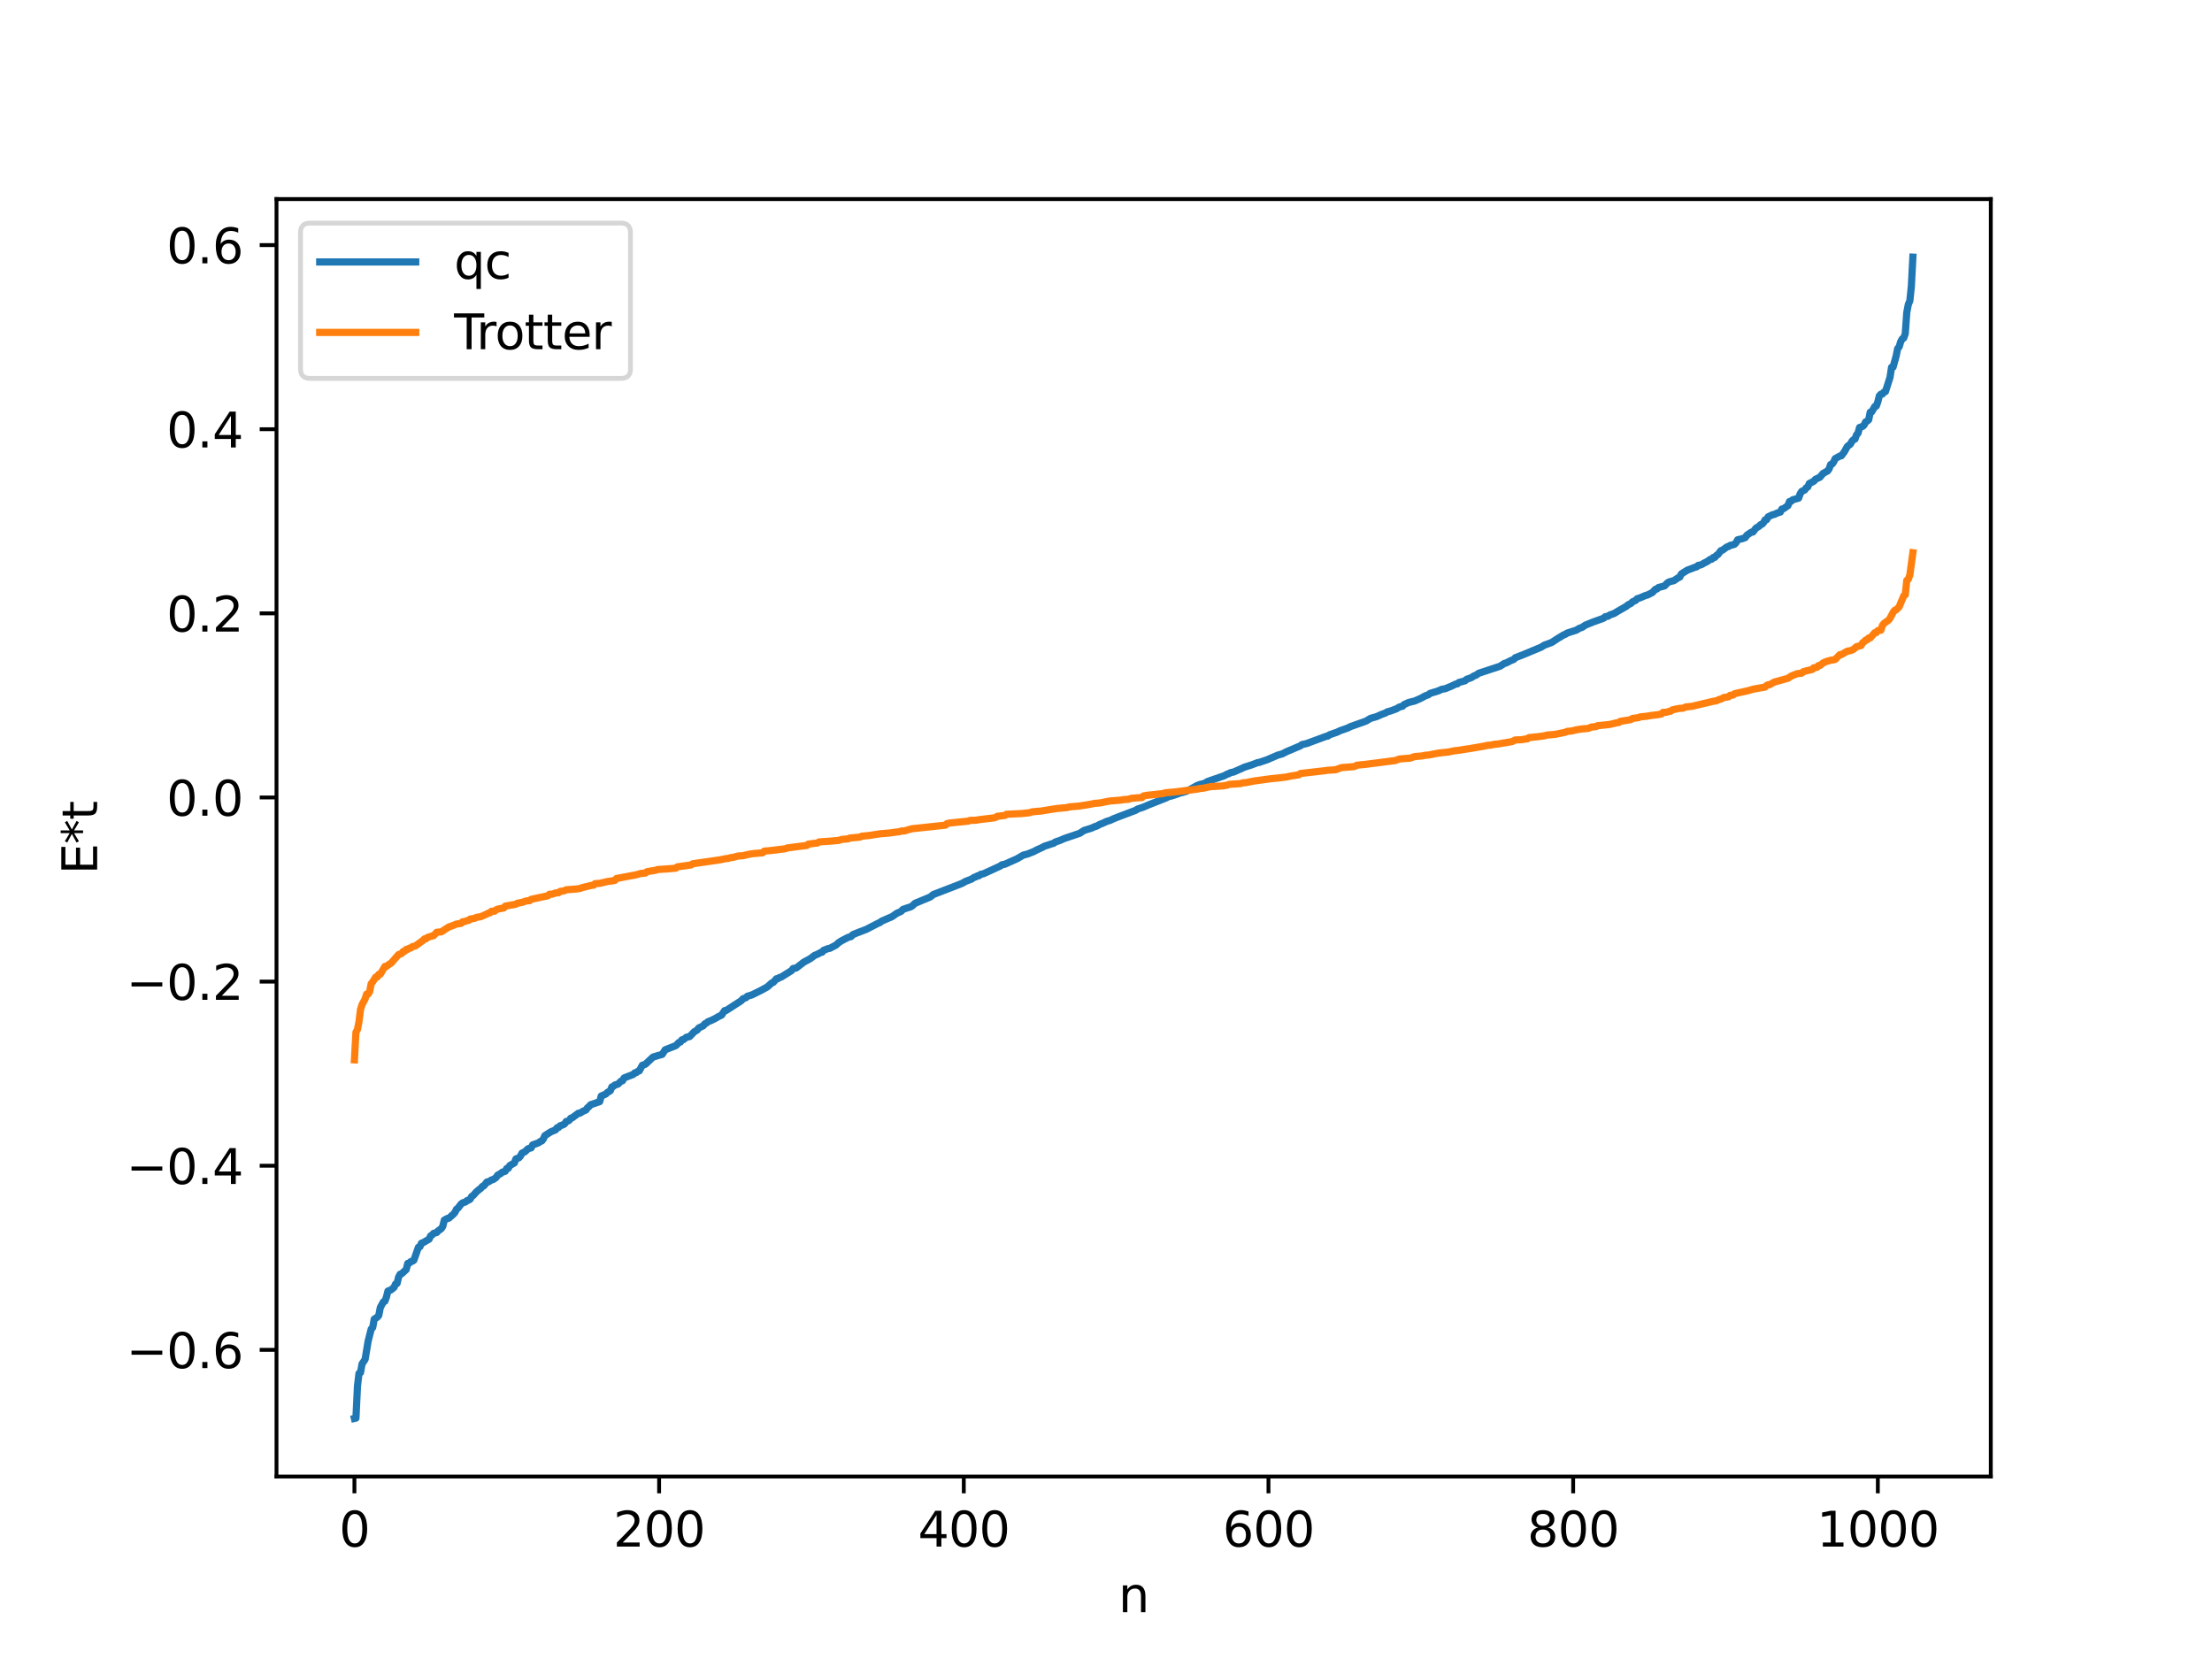 <?xml version="1.0" encoding="utf-8" standalone="no"?>
<!DOCTYPE svg PUBLIC "-//W3C//DTD SVG 1.1//EN"
  "http://www.w3.org/Graphics/SVG/1.1/DTD/svg11.dtd">
<svg xmlns:xlink="http://www.w3.org/1999/xlink" width="460.8pt" height="345.6pt" viewBox="0 0 460.8 345.6" xmlns="http://www.w3.org/2000/svg" version="1.1">
 <defs>
  <style type="text/css">*{stroke-linejoin: round; stroke-linecap: butt}</style>
 </defs>
 <g id="figure_1">
  <g id="patch_1">
   <path d="M 0 345.6 
L 460.8 345.6 
L 460.8 0 
L 0 0 
z
" style="fill: #ffffff"/>
  </g>
  <g id="axes_1">
   <g id="patch_2">
    <path d="M 57.6 307.584 
L 414.72 307.584 
L 414.72 41.472 
L 57.6 41.472 
z
" style="fill: #ffffff"/>
   </g>
   <g id="matplotlib.axis_1">
    <g id="xtick_1">
     <g id="line2d_1">
      <defs>
       <path id="m7d843819f7" d="M 0 0 
L 0 3.5 
" style="stroke: #000000; stroke-width: 0.8"/>
      </defs>
      <g>
       <use xlink:href="#m7d843819f7" x="73.833" y="307.584" style="stroke: #000000; stroke-width: 0.8"/>
      </g>
     </g>
     <g id="text_1">
      <!-- 0 -->
      <g transform="translate(70.651 322.182) scale(0.1 -0.1)">
       <defs>
        <path id="DejaVuSans-30" d="M 2034 4250 
Q 1547 4250 1301 3770 
Q 1056 3291 1056 2328 
Q 1056 1369 1301 889 
Q 1547 409 2034 409 
Q 2525 409 2770 889 
Q 3016 1369 3016 2328 
Q 3016 3291 2770 3770 
Q 2525 4250 2034 4250 
z
M 2034 4750 
Q 2819 4750 3233 4129 
Q 3647 3509 3647 2328 
Q 3647 1150 3233 529 
Q 2819 -91 2034 -91 
Q 1250 -91 836 529 
Q 422 1150 422 2328 
Q 422 3509 836 4129 
Q 1250 4750 2034 4750 
z
" transform="scale(0.016)"/>
       </defs>
       <use xlink:href="#DejaVuSans-30"/>
      </g>
     </g>
    </g>
    <g id="xtick_2">
     <g id="line2d_2">
      <g>
       <use xlink:href="#m7d843819f7" x="137.304" y="307.584" style="stroke: #000000; stroke-width: 0.8"/>
      </g>
     </g>
     <g id="text_2">
      <!-- 200 -->
      <g transform="translate(127.76 322.182) scale(0.1 -0.1)">
       <defs>
        <path id="DejaVuSans-32" d="M 1228 531 
L 3431 531 
L 3431 0 
L 469 0 
L 469 531 
Q 828 903 1448 1529 
Q 2069 2156 2228 2338 
Q 2531 2678 2651 2914 
Q 2772 3150 2772 3378 
Q 2772 3750 2511 3984 
Q 2250 4219 1831 4219 
Q 1534 4219 1204 4116 
Q 875 4013 500 3803 
L 500 4441 
Q 881 4594 1212 4672 
Q 1544 4750 1819 4750 
Q 2544 4750 2975 4387 
Q 3406 4025 3406 3419 
Q 3406 3131 3298 2873 
Q 3191 2616 2906 2266 
Q 2828 2175 2409 1742 
Q 1991 1309 1228 531 
z
" transform="scale(0.016)"/>
       </defs>
       <use xlink:href="#DejaVuSans-32"/>
       <use xlink:href="#DejaVuSans-30" x="63.623"/>
       <use xlink:href="#DejaVuSans-30" x="127.246"/>
      </g>
     </g>
    </g>
    <g id="xtick_3">
     <g id="line2d_3">
      <g>
       <use xlink:href="#m7d843819f7" x="200.775" y="307.584" style="stroke: #000000; stroke-width: 0.8"/>
      </g>
     </g>
     <g id="text_3">
      <!-- 400 -->
      <g transform="translate(191.231 322.182) scale(0.1 -0.1)">
       <defs>
        <path id="DejaVuSans-34" d="M 2419 4116 
L 825 1625 
L 2419 1625 
L 2419 4116 
z
M 2253 4666 
L 3047 4666 
L 3047 1625 
L 3713 1625 
L 3713 1100 
L 3047 1100 
L 3047 0 
L 2419 0 
L 2419 1100 
L 313 1100 
L 313 1709 
L 2253 4666 
z
" transform="scale(0.016)"/>
       </defs>
       <use xlink:href="#DejaVuSans-34"/>
       <use xlink:href="#DejaVuSans-30" x="63.623"/>
       <use xlink:href="#DejaVuSans-30" x="127.246"/>
      </g>
     </g>
    </g>
    <g id="xtick_4">
     <g id="line2d_4">
      <g>
       <use xlink:href="#m7d843819f7" x="264.246" y="307.584" style="stroke: #000000; stroke-width: 0.8"/>
      </g>
     </g>
     <g id="text_4">
      <!-- 600 -->
      <g transform="translate(254.702 322.182) scale(0.1 -0.1)">
       <defs>
        <path id="DejaVuSans-36" d="M 2113 2584 
Q 1688 2584 1439 2293 
Q 1191 2003 1191 1497 
Q 1191 994 1439 701 
Q 1688 409 2113 409 
Q 2538 409 2786 701 
Q 3034 994 3034 1497 
Q 3034 2003 2786 2293 
Q 2538 2584 2113 2584 
z
M 3366 4563 
L 3366 3988 
Q 3128 4100 2886 4159 
Q 2644 4219 2406 4219 
Q 1781 4219 1451 3797 
Q 1122 3375 1075 2522 
Q 1259 2794 1537 2939 
Q 1816 3084 2150 3084 
Q 2853 3084 3261 2657 
Q 3669 2231 3669 1497 
Q 3669 778 3244 343 
Q 2819 -91 2113 -91 
Q 1303 -91 875 529 
Q 447 1150 447 2328 
Q 447 3434 972 4092 
Q 1497 4750 2381 4750 
Q 2619 4750 2861 4703 
Q 3103 4656 3366 4563 
z
" transform="scale(0.016)"/>
       </defs>
       <use xlink:href="#DejaVuSans-36"/>
       <use xlink:href="#DejaVuSans-30" x="63.623"/>
       <use xlink:href="#DejaVuSans-30" x="127.246"/>
      </g>
     </g>
    </g>
    <g id="xtick_5">
     <g id="line2d_5">
      <g>
       <use xlink:href="#m7d843819f7" x="327.717" y="307.584" style="stroke: #000000; stroke-width: 0.8"/>
      </g>
     </g>
     <g id="text_5">
      <!-- 800 -->
      <g transform="translate(318.173 322.182) scale(0.1 -0.1)">
       <defs>
        <path id="DejaVuSans-38" d="M 2034 2216 
Q 1584 2216 1326 1975 
Q 1069 1734 1069 1313 
Q 1069 891 1326 650 
Q 1584 409 2034 409 
Q 2484 409 2743 651 
Q 3003 894 3003 1313 
Q 3003 1734 2745 1975 
Q 2488 2216 2034 2216 
z
M 1403 2484 
Q 997 2584 770 2862 
Q 544 3141 544 3541 
Q 544 4100 942 4425 
Q 1341 4750 2034 4750 
Q 2731 4750 3128 4425 
Q 3525 4100 3525 3541 
Q 3525 3141 3298 2862 
Q 3072 2584 2669 2484 
Q 3125 2378 3379 2068 
Q 3634 1759 3634 1313 
Q 3634 634 3220 271 
Q 2806 -91 2034 -91 
Q 1263 -91 848 271 
Q 434 634 434 1313 
Q 434 1759 690 2068 
Q 947 2378 1403 2484 
z
M 1172 3481 
Q 1172 3119 1398 2916 
Q 1625 2713 2034 2713 
Q 2441 2713 2670 2916 
Q 2900 3119 2900 3481 
Q 2900 3844 2670 4047 
Q 2441 4250 2034 4250 
Q 1625 4250 1398 4047 
Q 1172 3844 1172 3481 
z
" transform="scale(0.016)"/>
       </defs>
       <use xlink:href="#DejaVuSans-38"/>
       <use xlink:href="#DejaVuSans-30" x="63.623"/>
       <use xlink:href="#DejaVuSans-30" x="127.246"/>
      </g>
     </g>
    </g>
    <g id="xtick_6">
     <g id="line2d_6">
      <g>
       <use xlink:href="#m7d843819f7" x="391.188" y="307.584" style="stroke: #000000; stroke-width: 0.8"/>
      </g>
     </g>
     <g id="text_6">
      <!-- 1000 -->
      <g transform="translate(378.463 322.182) scale(0.1 -0.1)">
       <defs>
        <path id="DejaVuSans-31" d="M 794 531 
L 1825 531 
L 1825 4091 
L 703 3866 
L 703 4441 
L 1819 4666 
L 2450 4666 
L 2450 531 
L 3481 531 
L 3481 0 
L 794 0 
L 794 531 
z
" transform="scale(0.016)"/>
       </defs>
       <use xlink:href="#DejaVuSans-31"/>
       <use xlink:href="#DejaVuSans-30" x="63.623"/>
       <use xlink:href="#DejaVuSans-30" x="127.246"/>
       <use xlink:href="#DejaVuSans-30" x="190.869"/>
      </g>
     </g>
    </g>
    <g id="text_7">
     <!-- n -->
     <g transform="translate(232.991 335.861) scale(0.1 -0.1)">
      <defs>
       <path id="DejaVuSans-6e" d="M 3513 2113 
L 3513 0 
L 2938 0 
L 2938 2094 
Q 2938 2591 2744 2837 
Q 2550 3084 2163 3084 
Q 1697 3084 1428 2787 
Q 1159 2491 1159 1978 
L 1159 0 
L 581 0 
L 581 3500 
L 1159 3500 
L 1159 2956 
Q 1366 3272 1645 3428 
Q 1925 3584 2291 3584 
Q 2894 3584 3203 3211 
Q 3513 2838 3513 2113 
z
" transform="scale(0.016)"/>
      </defs>
      <use xlink:href="#DejaVuSans-6e"/>
     </g>
    </g>
   </g>
   <g id="matplotlib.axis_2">
    <g id="ytick_1">
     <g id="line2d_7">
      <defs>
       <path id="m84059e3eca" d="M 0 0 
L -3.5 0 
" style="stroke: #000000; stroke-width: 0.8"/>
      </defs>
      <g>
       <use xlink:href="#m84059e3eca" x="57.6" y="281.199" style="stroke: #000000; stroke-width: 0.8"/>
      </g>
     </g>
     <g id="text_8">
      <!-- −0.6 -->
      <g transform="translate(26.317 284.999) scale(0.1 -0.1)">
       <defs>
        <path id="DejaVuSans-2212" d="M 678 2272 
L 4684 2272 
L 4684 1741 
L 678 1741 
L 678 2272 
z
" transform="scale(0.016)"/>
        <path id="DejaVuSans-2e" d="M 684 794 
L 1344 794 
L 1344 0 
L 684 0 
L 684 794 
z
" transform="scale(0.016)"/>
       </defs>
       <use xlink:href="#DejaVuSans-2212"/>
       <use xlink:href="#DejaVuSans-30" x="83.789"/>
       <use xlink:href="#DejaVuSans-2e" x="147.412"/>
       <use xlink:href="#DejaVuSans-36" x="179.199"/>
      </g>
     </g>
    </g>
    <g id="ytick_2">
     <g id="line2d_8">
      <g>
       <use xlink:href="#m84059e3eca" x="57.6" y="242.842" style="stroke: #000000; stroke-width: 0.8"/>
      </g>
     </g>
     <g id="text_9">
      <!-- −0.4 -->
      <g transform="translate(26.317 246.641) scale(0.1 -0.1)">
       <use xlink:href="#DejaVuSans-2212"/>
       <use xlink:href="#DejaVuSans-30" x="83.789"/>
       <use xlink:href="#DejaVuSans-2e" x="147.412"/>
       <use xlink:href="#DejaVuSans-34" x="179.199"/>
      </g>
     </g>
    </g>
    <g id="ytick_3">
     <g id="line2d_9">
      <g>
       <use xlink:href="#m84059e3eca" x="57.6" y="204.485" style="stroke: #000000; stroke-width: 0.8"/>
      </g>
     </g>
     <g id="text_10">
      <!-- −0.2 -->
      <g transform="translate(26.317 208.284) scale(0.1 -0.1)">
       <use xlink:href="#DejaVuSans-2212"/>
       <use xlink:href="#DejaVuSans-30" x="83.789"/>
       <use xlink:href="#DejaVuSans-2e" x="147.412"/>
       <use xlink:href="#DejaVuSans-32" x="179.199"/>
      </g>
     </g>
    </g>
    <g id="ytick_4">
     <g id="line2d_10">
      <g>
       <use xlink:href="#m84059e3eca" x="57.6" y="166.128" style="stroke: #000000; stroke-width: 0.8"/>
      </g>
     </g>
     <g id="text_11">
      <!-- 0.0 -->
      <g transform="translate(34.697 169.927) scale(0.1 -0.1)">
       <use xlink:href="#DejaVuSans-30"/>
       <use xlink:href="#DejaVuSans-2e" x="63.623"/>
       <use xlink:href="#DejaVuSans-30" x="95.41"/>
      </g>
     </g>
    </g>
    <g id="ytick_5">
     <g id="line2d_11">
      <g>
       <use xlink:href="#m84059e3eca" x="57.6" y="127.77" style="stroke: #000000; stroke-width: 0.8"/>
      </g>
     </g>
     <g id="text_12">
      <!-- 0.2 -->
      <g transform="translate(34.697 131.57) scale(0.1 -0.1)">
       <use xlink:href="#DejaVuSans-30"/>
       <use xlink:href="#DejaVuSans-2e" x="63.623"/>
       <use xlink:href="#DejaVuSans-32" x="95.41"/>
      </g>
     </g>
    </g>
    <g id="ytick_6">
     <g id="line2d_12">
      <g>
       <use xlink:href="#m84059e3eca" x="57.6" y="89.413" style="stroke: #000000; stroke-width: 0.8"/>
      </g>
     </g>
     <g id="text_13">
      <!-- 0.4 -->
      <g transform="translate(34.697 93.212) scale(0.1 -0.1)">
       <use xlink:href="#DejaVuSans-30"/>
       <use xlink:href="#DejaVuSans-2e" x="63.623"/>
       <use xlink:href="#DejaVuSans-34" x="95.41"/>
      </g>
     </g>
    </g>
    <g id="ytick_7">
     <g id="line2d_13">
      <g>
       <use xlink:href="#m84059e3eca" x="57.6" y="51.056" style="stroke: #000000; stroke-width: 0.8"/>
      </g>
     </g>
     <g id="text_14">
      <!-- 0.6 -->
      <g transform="translate(34.697 54.855) scale(0.1 -0.1)">
       <use xlink:href="#DejaVuSans-30"/>
       <use xlink:href="#DejaVuSans-2e" x="63.623"/>
       <use xlink:href="#DejaVuSans-36" x="95.41"/>
      </g>
     </g>
    </g>
    <g id="text_15">
     <!-- E*t -->
     <g transform="translate(20.238 182.148) rotate(-90) scale(0.1 -0.1)">
      <defs>
       <path id="DejaVuSans-45" d="M 628 4666 
L 3578 4666 
L 3578 4134 
L 1259 4134 
L 1259 2753 
L 3481 2753 
L 3481 2222 
L 1259 2222 
L 1259 531 
L 3634 531 
L 3634 0 
L 628 0 
L 628 4666 
z
" transform="scale(0.016)"/>
       <path id="DejaVuSans-2a" d="M 3009 3897 
L 1888 3291 
L 3009 2681 
L 2828 2375 
L 1778 3009 
L 1778 1831 
L 1422 1831 
L 1422 3009 
L 372 2375 
L 191 2681 
L 1313 3291 
L 191 3897 
L 372 4206 
L 1422 3572 
L 1422 4750 
L 1778 4750 
L 1778 3572 
L 2828 4206 
L 3009 3897 
z
" transform="scale(0.016)"/>
       <path id="DejaVuSans-74" d="M 1172 4494 
L 1172 3500 
L 2356 3500 
L 2356 3053 
L 1172 3053 
L 1172 1153 
Q 1172 725 1289 603 
Q 1406 481 1766 481 
L 2356 481 
L 2356 0 
L 1766 0 
Q 1100 0 847 248 
Q 594 497 594 1153 
L 594 3053 
L 172 3053 
L 172 3500 
L 594 3500 
L 594 4494 
L 1172 4494 
z
" transform="scale(0.016)"/>
      </defs>
      <use xlink:href="#DejaVuSans-45"/>
      <use xlink:href="#DejaVuSans-2a" x="63.184"/>
      <use xlink:href="#DejaVuSans-74" x="113.184"/>
     </g>
    </g>
   </g>
   <g id="line2d_14">
    <path d="M 73.833 295.488 
L 74.15 295.413 
L 74.467 288.779 
L 74.785 286.095 
L 75.102 285.94 
L 75.42 284.13 
L 76.054 283.198 
L 76.689 279.39 
L 77.324 276.88 
L 77.641 276.539 
L 77.958 274.795 
L 78.593 274.398 
L 78.91 274.006 
L 79.228 272.37 
L 79.862 271.213 
L 80.18 271.071 
L 80.497 270.213 
L 80.815 268.947 
L 81.449 268.709 
L 82.084 268.183 
L 82.401 267.482 
L 82.719 267.356 
L 83.036 266.039 
L 83.353 265.445 
L 83.671 265.346 
L 84.305 264.764 
L 84.623 264.472 
L 84.94 263.19 
L 85.258 263.129 
L 85.575 262.815 
L 85.892 262.753 
L 86.21 262.533 
L 87.162 259.832 
L 87.479 259.717 
L 87.796 258.977 
L 88.114 258.883 
L 89.383 258.148 
L 89.7 257.466 
L 90.018 257.262 
L 90.335 256.923 
L 90.97 256.764 
L 91.287 256.401 
L 91.922 255.959 
L 92.239 255.456 
L 92.557 254.172 
L 93.191 253.827 
L 93.509 253.77 
L 94.461 252.921 
L 94.778 252.559 
L 95.096 251.905 
L 95.413 251.668 
L 96.048 250.831 
L 96.365 250.582 
L 97 250.38 
L 97.317 250.088 
L 97.634 250.009 
L 97.952 249.797 
L 98.269 249.225 
L 98.586 249.033 
L 99.221 248.302 
L 99.856 247.768 
L 100.173 247.544 
L 100.491 247.156 
L 100.808 247.025 
L 101.443 246.223 
L 101.76 246.201 
L 102.395 245.8 
L 102.712 245.737 
L 103.347 245.304 
L 103.664 244.807 
L 104.299 244.472 
L 104.616 244.195 
L 105.251 243.994 
L 105.568 243.404 
L 105.886 243.378 
L 106.203 242.804 
L 107.155 242.257 
L 107.472 241.42 
L 108.107 241.19 
L 108.424 240.828 
L 108.742 240.219 
L 109.377 239.911 
L 110.011 239.301 
L 110.646 239.127 
L 110.963 238.501 
L 112.233 238.053 
L 112.55 237.785 
L 112.867 237.681 
L 113.185 237.265 
L 113.502 236.575 
L 114.772 235.764 
L 115.724 235.378 
L 116.041 234.937 
L 116.358 234.875 
L 116.676 234.523 
L 117.31 234.31 
L 117.628 234.117 
L 117.945 233.626 
L 118.262 233.564 
L 118.58 233.381 
L 118.897 232.949 
L 119.215 232.854 
L 120.484 231.909 
L 120.801 231.901 
L 121.436 231.5 
L 122.071 231.228 
L 122.388 230.76 
L 122.705 230.529 
L 123.023 230.144 
L 124.927 229.49 
L 125.244 228.328 
L 126.196 227.913 
L 126.514 227.589 
L 127.148 227.217 
L 127.466 226.424 
L 127.783 226.305 
L 128.1 226.024 
L 128.735 225.842 
L 129.37 225.222 
L 129.687 225.141 
L 130.005 224.563 
L 130.639 224.308 
L 131.909 223.828 
L 132.226 223.5 
L 132.543 223.447 
L 132.861 223.172 
L 133.178 223.08 
L 133.813 221.91 
L 134.448 221.703 
L 136.034 220.21 
L 136.986 219.917 
L 137.939 219.651 
L 138.573 218.688 
L 140.795 217.82 
L 141.429 217.163 
L 141.747 217.071 
L 142.064 216.606 
L 142.381 216.572 
L 143.016 216.063 
L 143.651 215.949 
L 144.603 214.952 
L 145.238 214.575 
L 145.555 214.15 
L 146.507 213.687 
L 146.824 213.275 
L 147.142 213.143 
L 147.459 212.856 
L 148.094 212.61 
L 149.046 212.142 
L 149.681 211.765 
L 150.315 211.463 
L 150.95 210.533 
L 151.267 210.499 
L 154.441 208.453 
L 154.758 208.071 
L 155.393 207.842 
L 155.71 207.529 
L 156.662 207.243 
L 158.567 206.3 
L 159.836 205.6 
L 160.788 204.751 
L 161.105 204.631 
L 161.74 203.895 
L 162.058 203.869 
L 162.375 203.627 
L 162.692 203.567 
L 163.644 202.973 
L 164.914 202.183 
L 165.231 201.75 
L 165.866 201.655 
L 167.453 200.424 
L 168.722 199.745 
L 169.357 199.283 
L 169.674 199.036 
L 170.309 198.777 
L 170.943 198.43 
L 171.261 198.362 
L 171.578 197.965 
L 172.53 197.597 
L 172.848 197.562 
L 174.117 196.899 
L 174.752 196.335 
L 175.386 195.94 
L 176.656 195.285 
L 177.291 195.102 
L 177.608 194.737 
L 178.243 194.458 
L 179.195 194.089 
L 180.464 193.604 
L 183.003 192.291 
L 183.32 192.19 
L 183.638 191.902 
L 185.859 190.938 
L 186.811 190.264 
L 187.446 189.986 
L 187.763 189.825 
L 188.081 189.458 
L 188.715 189.228 
L 189.667 188.93 
L 189.985 188.758 
L 190.62 188.176 
L 193.793 186.854 
L 194.428 186.34 
L 198.553 184.753 
L 200.458 184.009 
L 201.092 183.631 
L 202.362 183.145 
L 202.996 182.733 
L 203.314 182.66 
L 203.631 182.458 
L 203.948 182.427 
L 204.266 182.152 
L 204.9 182.008 
L 208.391 180.404 
L 208.709 180.15 
L 209.343 180.025 
L 211.882 178.891 
L 213.152 178.145 
L 214.104 177.891 
L 215.373 177.385 
L 216.008 177.041 
L 216.96 176.618 
L 217.595 176.277 
L 218.547 175.968 
L 219.181 175.753 
L 219.499 175.671 
L 219.816 175.417 
L 220.768 175.092 
L 221.72 174.678 
L 224.894 173.603 
L 225.846 172.99 
L 227.433 172.5 
L 228.067 172.196 
L 228.385 172.127 
L 229.02 171.779 
L 229.654 171.521 
L 230.606 171.088 
L 231.241 170.907 
L 231.876 170.601 
L 232.828 170.222 
L 236.636 168.779 
L 236.953 168.549 
L 238.223 168.123 
L 239.175 167.707 
L 242.983 166.205 
L 243.3 166.007 
L 244.57 165.652 
L 245.839 165.201 
L 247.109 164.857 
L 248.061 164.39 
L 248.696 164.014 
L 249.33 163.664 
L 249.965 163.418 
L 250.917 163.189 
L 251.552 162.805 
L 253.139 162.251 
L 255.043 161.597 
L 255.677 161.249 
L 255.995 161.178 
L 256.312 160.959 
L 256.947 160.838 
L 257.899 160.424 
L 258.534 160.149 
L 259.168 159.841 
L 260.755 159.335 
L 262.024 158.853 
L 262.342 158.822 
L 262.977 158.601 
L 263.929 158.282 
L 266.15 157.32 
L 267.102 157.051 
L 268.054 156.566 
L 270.91 155.361 
L 271.228 155.107 
L 272.18 154.896 
L 276.305 153.376 
L 276.623 153.334 
L 276.94 153.084 
L 278.527 152.528 
L 279.162 152.22 
L 280.748 151.66 
L 281.383 151.344 
L 284.557 150.221 
L 285.509 149.647 
L 286.778 149.287 
L 287.73 148.857 
L 288.682 148.501 
L 289 148.283 
L 289.634 148.124 
L 290.586 147.777 
L 290.904 147.653 
L 291.539 147.272 
L 292.173 147.131 
L 292.491 146.771 
L 293.443 146.341 
L 294.712 146.029 
L 295.981 145.471 
L 296.934 144.948 
L 297.568 144.732 
L 297.886 144.448 
L 299.472 143.98 
L 300.424 143.572 
L 301.059 143.472 
L 302.329 142.951 
L 303.281 142.491 
L 303.598 142.456 
L 303.915 142.172 
L 305.185 141.828 
L 305.502 141.521 
L 306.454 141.187 
L 307.089 140.792 
L 307.406 140.692 
L 308.041 140.254 
L 312.484 138.789 
L 313.436 138.173 
L 313.753 138.113 
L 314.705 137.622 
L 315.34 137.371 
L 315.658 137.017 
L 317.562 136.276 
L 321.053 134.815 
L 321.687 134.411 
L 323.274 133.823 
L 324.543 132.985 
L 325.813 132.22 
L 326.13 132.123 
L 326.448 131.886 
L 328.352 131.282 
L 328.986 130.9 
L 329.621 130.666 
L 330.256 130.229 
L 331.208 129.842 
L 331.843 129.584 
L 334.064 128.785 
L 334.381 128.479 
L 335.016 128.356 
L 335.334 128.117 
L 336.286 127.785 
L 336.92 127.386 
L 338.824 126.293 
L 339.142 126.004 
L 339.777 125.694 
L 340.094 125.357 
L 340.729 125.082 
L 341.046 124.733 
L 341.681 124.53 
L 342.633 124.114 
L 343.267 123.914 
L 344.22 123.431 
L 344.854 122.76 
L 345.172 122.695 
L 345.489 122.394 
L 346.758 122.055 
L 347.393 121.392 
L 347.71 121.223 
L 348.345 121.04 
L 348.662 120.987 
L 349.615 120.348 
L 349.932 120.208 
L 350.249 119.567 
L 351.519 118.768 
L 352.471 118.417 
L 353.105 118.161 
L 353.423 118.098 
L 353.74 117.791 
L 354.375 117.658 
L 355.01 117.295 
L 355.644 116.974 
L 356.279 116.527 
L 356.596 116.489 
L 356.914 116.126 
L 357.231 116.111 
L 357.548 115.712 
L 357.866 115.524 
L 358.5 114.708 
L 358.818 114.615 
L 359.77 113.918 
L 360.087 113.855 
L 360.405 113.615 
L 361.039 113.479 
L 361.357 113.368 
L 361.674 113.013 
L 361.991 112.442 
L 362.943 112.219 
L 363.578 111.985 
L 363.896 111.497 
L 364.848 110.857 
L 365.165 110.833 
L 365.8 110.012 
L 366.434 109.648 
L 366.752 109.304 
L 367.069 109.193 
L 367.386 108.864 
L 367.704 108.294 
L 368.021 108.252 
L 368.339 107.667 
L 369.291 107.207 
L 369.608 107.176 
L 370.243 106.862 
L 370.877 106.674 
L 371.195 106.044 
L 371.512 105.99 
L 372.464 105.328 
L 372.781 104.478 
L 373.099 104.447 
L 373.416 104.133 
L 374.686 103.768 
L 375.003 102.872 
L 375.32 102.373 
L 375.955 102.07 
L 376.272 101.62 
L 376.59 101.45 
L 376.907 100.722 
L 377.859 100.251 
L 378.177 99.853 
L 379.129 99.408 
L 379.763 98.638 
L 380.398 98.272 
L 380.715 98.125 
L 381.033 97.68 
L 381.35 96.77 
L 381.667 96.663 
L 381.985 96.232 
L 382.302 95.541 
L 383.254 95.01 
L 383.572 94.962 
L 384.206 94.129 
L 384.841 92.991 
L 385.476 92.515 
L 385.793 91.923 
L 386.11 91.599 
L 386.428 91.468 
L 386.745 90.587 
L 387.062 90.233 
L 387.38 89.049 
L 388.015 88.836 
L 388.332 88.533 
L 388.649 87.871 
L 388.967 87.725 
L 389.284 87.443 
L 389.601 85.868 
L 389.919 85.791 
L 390.553 84.681 
L 390.871 84.589 
L 391.188 83.698 
L 391.505 82.453 
L 391.823 82.115 
L 392.14 82.094 
L 392.458 81.684 
L 392.775 81.577 
L 393.727 78.598 
L 394.044 76.514 
L 394.362 76.481 
L 394.996 74.19 
L 395.314 72.619 
L 395.631 72.25 
L 395.948 71.18 
L 396.266 70.606 
L 396.583 70.414 
L 396.9 69.512 
L 397.218 65.087 
L 397.535 63.424 
L 397.853 62.67 
L 398.17 59.66 
L 398.487 53.568 
L 398.487 53.568 
" clip-path="url(#pd6e9d84b53)" style="fill: none; stroke: #1f77b4; stroke-width: 1.5; stroke-linecap: square"/>
   </g>
   <g id="line2d_15">
    <path d="M 73.833 220.787 
L 74.15 215.033 
L 74.467 214.47 
L 74.785 212.836 
L 75.102 210.29 
L 75.42 209.28 
L 76.054 208.102 
L 76.372 207.082 
L 76.689 207.082 
L 77.006 206.576 
L 77.324 204.909 
L 77.641 204.536 
L 78.276 203.526 
L 78.593 203.526 
L 78.91 202.963 
L 79.228 202.943 
L 80.18 201.328 
L 80.497 201.328 
L 81.132 200.822 
L 81.449 200.665 
L 83.036 198.853 
L 83.671 198.638 
L 83.988 198.203 
L 84.305 198.164 
L 84.623 197.772 
L 84.94 197.772 
L 85.258 197.525 
L 85.575 197.495 
L 85.892 197.209 
L 86.527 197.062 
L 87.162 196.595 
L 88.114 195.915 
L 88.431 195.575 
L 88.748 195.575 
L 89.066 195.277 
L 90.018 194.981 
L 90.335 194.912 
L 90.97 194.217 
L 91.922 194.121 
L 93.509 193.099 
L 94.461 192.777 
L 95.096 192.49 
L 96.048 192.359 
L 96.365 192.019 
L 96.682 192.019 
L 97.317 191.771 
L 97.634 191.741 
L 97.952 191.456 
L 98.904 191.306 
L 99.221 191.113 
L 100.173 190.957 
L 101.125 190.533 
L 101.76 190.21 
L 102.077 190.162 
L 102.395 189.827 
L 103.029 189.821 
L 103.347 189.524 
L 103.981 189.315 
L 104.934 189.158 
L 105.251 188.762 
L 107.472 188.367 
L 107.79 188.154 
L 108.742 187.985 
L 109.694 187.667 
L 110.329 187.631 
L 110.646 187.346 
L 114.137 186.605 
L 114.454 186.284 
L 115.089 186.265 
L 115.724 186.018 
L 116.358 185.975 
L 116.676 185.702 
L 117.628 185.552 
L 117.945 185.359 
L 120.167 185.186 
L 120.801 185.087 
L 121.436 184.868 
L 123.34 184.41 
L 123.658 184.408 
L 123.975 184.073 
L 124.927 184.018 
L 126.514 183.646 
L 127.148 183.561 
L 128.1 183.405 
L 128.418 183.009 
L 132.543 182.231 
L 133.496 181.952 
L 134.448 181.877 
L 134.765 181.592 
L 136.669 181.27 
L 136.986 181.137 
L 139.208 180.994 
L 140.795 180.852 
L 141.112 180.578 
L 143.968 180.186 
L 144.286 179.948 
L 145.238 179.798 
L 147.459 179.487 
L 149.998 179.115 
L 151.267 178.857 
L 151.585 178.854 
L 152.22 178.656 
L 152.537 178.655 
L 153.806 178.314 
L 154.758 178.265 
L 155.71 178.027 
L 156.345 177.9 
L 156.98 177.817 
L 158.884 177.651 
L 159.201 177.313 
L 160.471 177.194 
L 163.644 176.809 
L 163.962 176.65 
L 164.914 176.523 
L 166.183 176.356 
L 168.087 176.124 
L 168.405 175.839 
L 170.309 175.612 
L 170.626 175.384 
L 172.848 175.24 
L 174.434 175.098 
L 174.752 175.065 
L 175.386 174.856 
L 176.656 174.758 
L 176.973 174.59 
L 178.243 174.468 
L 179.195 174.381 
L 179.512 174.195 
L 181.099 174.045 
L 183.32 173.697 
L 185.542 173.503 
L 186.494 173.361 
L 187.446 173.246 
L 187.763 173.109 
L 188.398 173.1 
L 189.033 172.903 
L 189.985 172.641 
L 196.967 171.897 
L 197.284 171.559 
L 197.919 171.441 
L 201.727 171.055 
L 202.044 170.901 
L 203.314 170.866 
L 203.948 170.754 
L 207.122 170.37 
L 207.439 170.268 
L 207.757 170.046 
L 209.343 169.87 
L 209.661 169.63 
L 212.834 169.476 
L 214.421 169.312 
L 215.056 169.114 
L 216.96 168.947 
L 217.595 168.833 
L 219.499 168.535 
L 220.134 168.431 
L 221.403 168.31 
L 222.355 168.231 
L 222.672 168.098 
L 224.894 167.909 
L 226.798 167.603 
L 228.067 167.355 
L 229.02 167.284 
L 229.654 167.173 
L 230.289 167.034 
L 231.241 166.855 
L 232.51 166.757 
L 233.462 166.68 
L 234.097 166.572 
L 235.049 166.509 
L 235.684 166.31 
L 237.271 166.173 
L 237.905 166.144 
L 238.223 165.806 
L 238.858 165.687 
L 242.348 165.312 
L 242.666 165.163 
L 244.887 164.97 
L 245.522 164.881 
L 249.33 164.403 
L 249.965 164.264 
L 250.6 164.209 
L 252.186 163.872 
L 254.725 163.72 
L 255.677 163.558 
L 255.995 163.399 
L 258.534 163.225 
L 258.851 163.082 
L 259.486 163.04 
L 261.39 162.675 
L 263.929 162.333 
L 264.563 162.241 
L 266.467 162.05 
L 268.054 161.85 
L 268.689 161.705 
L 270.593 161.395 
L 270.91 161.134 
L 275.988 160.551 
L 276.623 160.454 
L 278.21 160.359 
L 279.479 159.902 
L 281.066 159.786 
L 282.018 159.695 
L 282.335 159.612 
L 282.653 159.41 
L 284.557 159.217 
L 289 158.649 
L 289.952 158.511 
L 290.586 158.455 
L 291.539 158.113 
L 292.491 158.031 
L 293.76 157.937 
L 294.712 157.607 
L 296.299 157.471 
L 296.934 157.329 
L 297.568 157.287 
L 299.472 156.921 
L 300.424 156.795 
L 301.694 156.666 
L 302.963 156.406 
L 303.915 156.296 
L 305.185 156.092 
L 306.137 155.952 
L 308.993 155.464 
L 309.945 155.258 
L 310.58 155.218 
L 311.215 155.064 
L 312.167 154.974 
L 313.119 154.798 
L 313.753 154.7 
L 315.023 154.482 
L 315.658 154.148 
L 316.927 154.1 
L 317.879 153.941 
L 318.196 153.919 
L 318.514 153.656 
L 320.418 153.463 
L 321.687 153.295 
L 322.322 153.121 
L 323.909 152.986 
L 326.13 152.538 
L 326.448 152.366 
L 327.4 152.275 
L 328.352 152.04 
L 329.621 151.842 
L 330.891 151.74 
L 331.525 151.453 
L 332.477 151.367 
L 332.795 151.171 
L 334.064 151.05 
L 335.334 150.913 
L 336.92 150.542 
L 337.238 150.516 
L 337.555 150.259 
L 339.142 150.023 
L 339.777 149.888 
L 340.094 149.664 
L 341.363 149.493 
L 341.681 149.339 
L 342.95 149.217 
L 343.902 149.056 
L 345.172 148.907 
L 346.124 148.728 
L 346.441 148.395 
L 347.076 148.391 
L 347.71 148.188 
L 348.028 148.165 
L 348.345 147.886 
L 349.297 147.674 
L 349.932 147.561 
L 350.567 147.542 
L 351.201 147.264 
L 352.471 147.142 
L 356.914 146.087 
L 357.548 145.994 
L 358.183 145.695 
L 358.5 145.643 
L 359.135 145.288 
L 359.77 145.211 
L 360.087 145.159 
L 360.405 144.85 
L 361.039 144.789 
L 361.357 144.506 
L 364.213 143.873 
L 365.165 143.586 
L 365.8 143.467 
L 366.752 143.29 
L 367.386 143.193 
L 367.704 143.129 
L 368.021 142.796 
L 368.339 142.641 
L 368.656 142.638 
L 369.608 142.093 
L 372.464 141.305 
L 373.099 140.859 
L 374.368 140.346 
L 375.32 140.24 
L 375.638 139.941 
L 376.272 139.752 
L 377.542 139.457 
L 377.859 139.096 
L 378.494 139.035 
L 378.811 138.654 
L 379.129 138.649 
L 379.763 138.119 
L 380.398 137.823 
L 381.35 137.549 
L 381.985 137.44 
L 382.302 137.375 
L 383.254 136.379 
L 383.572 136.372 
L 384.841 135.647 
L 385.476 135.551 
L 386.11 135.277 
L 386.745 134.715 
L 387.38 134.55 
L 387.697 134.487 
L 388.015 133.898 
L 388.332 133.703 
L 388.649 133.343 
L 388.967 133.288 
L 389.284 132.901 
L 389.601 132.896 
L 390.553 131.796 
L 390.871 131.783 
L 391.188 131.358 
L 391.823 131.289 
L 392.14 130.3 
L 392.458 129.874 
L 393.41 129.2 
L 393.727 128.796 
L 394.362 127.589 
L 394.679 127.147 
L 394.996 127.047 
L 395.631 126.414 
L 396.583 124.121 
L 396.9 123.918 
L 397.218 120.897 
L 397.535 120.66 
L 397.853 119.788 
L 398.487 115.143 
L 398.487 115.143 
" clip-path="url(#pd6e9d84b53)" style="fill: none; stroke: #ff7f0e; stroke-width: 1.5; stroke-linecap: square"/>
   </g>
   <g id="patch_3">
    <path d="M 57.6 307.584 
L 57.6 41.472 
" style="fill: none; stroke: #000000; stroke-width: 0.8; stroke-linejoin: miter; stroke-linecap: square"/>
   </g>
   <g id="patch_4">
    <path d="M 414.72 307.584 
L 414.72 41.472 
" style="fill: none; stroke: #000000; stroke-width: 0.8; stroke-linejoin: miter; stroke-linecap: square"/>
   </g>
   <g id="patch_5">
    <path d="M 57.6 307.584 
L 414.72 307.584 
" style="fill: none; stroke: #000000; stroke-width: 0.8; stroke-linejoin: miter; stroke-linecap: square"/>
   </g>
   <g id="patch_6">
    <path d="M 57.6 41.472 
L 414.72 41.472 
" style="fill: none; stroke: #000000; stroke-width: 0.8; stroke-linejoin: miter; stroke-linecap: square"/>
   </g>
   <g id="legend_1">
    <g id="patch_7">
     <path d="M 64.6 78.828 
L 129.342 78.828 
Q 131.342 78.828 131.342 76.828 
L 131.342 48.472 
Q 131.342 46.472 129.342 46.472 
L 64.6 46.472 
Q 62.6 46.472 62.6 48.472 
L 62.6 76.828 
Q 62.6 78.828 64.6 78.828 
z
" style="fill: #ffffff; opacity: 0.8; stroke: #cccccc; stroke-linejoin: miter"/>
    </g>
    <g id="line2d_16">
     <path d="M 66.6 54.57 
L 76.6 54.57 
L 86.6 54.57 
" style="fill: none; stroke: #1f77b4; stroke-width: 1.5; stroke-linecap: square"/>
    </g>
    <g id="text_16">
     <!-- qc -->
     <g transform="translate(94.6 58.07) scale(0.1 -0.1)">
      <defs>
       <path id="DejaVuSans-71" d="M 947 1747 
Q 947 1113 1208 752 
Q 1469 391 1925 391 
Q 2381 391 2643 752 
Q 2906 1113 2906 1747 
Q 2906 2381 2643 2742 
Q 2381 3103 1925 3103 
Q 1469 3103 1208 2742 
Q 947 2381 947 1747 
z
M 2906 525 
Q 2725 213 2448 61 
Q 2172 -91 1784 -91 
Q 1150 -91 751 415 
Q 353 922 353 1747 
Q 353 2572 751 3078 
Q 1150 3584 1784 3584 
Q 2172 3584 2448 3432 
Q 2725 3281 2906 2969 
L 2906 3500 
L 3481 3500 
L 3481 -1331 
L 2906 -1331 
L 2906 525 
z
" transform="scale(0.016)"/>
       <path id="DejaVuSans-63" d="M 3122 3366 
L 3122 2828 
Q 2878 2963 2633 3030 
Q 2388 3097 2138 3097 
Q 1578 3097 1268 2742 
Q 959 2388 959 1747 
Q 959 1106 1268 751 
Q 1578 397 2138 397 
Q 2388 397 2633 464 
Q 2878 531 3122 666 
L 3122 134 
Q 2881 22 2623 -34 
Q 2366 -91 2075 -91 
Q 1284 -91 818 406 
Q 353 903 353 1747 
Q 353 2603 823 3093 
Q 1294 3584 2113 3584 
Q 2378 3584 2631 3529 
Q 2884 3475 3122 3366 
z
" transform="scale(0.016)"/>
      </defs>
      <use xlink:href="#DejaVuSans-71"/>
      <use xlink:href="#DejaVuSans-63" x="63.477"/>
     </g>
    </g>
    <g id="line2d_17">
     <path d="M 66.6 69.249 
L 76.6 69.249 
L 86.6 69.249 
" style="fill: none; stroke: #ff7f0e; stroke-width: 1.5; stroke-linecap: square"/>
    </g>
    <g id="text_17">
     <!-- Trotter -->
     <g transform="translate(94.6 72.749) scale(0.1 -0.1)">
      <defs>
       <path id="DejaVuSans-54" d="M -19 4666 
L 3928 4666 
L 3928 4134 
L 2272 4134 
L 2272 0 
L 1638 0 
L 1638 4134 
L -19 4134 
L -19 4666 
z
" transform="scale(0.016)"/>
       <path id="DejaVuSans-72" d="M 2631 2963 
Q 2534 3019 2420 3045 
Q 2306 3072 2169 3072 
Q 1681 3072 1420 2755 
Q 1159 2438 1159 1844 
L 1159 0 
L 581 0 
L 581 3500 
L 1159 3500 
L 1159 2956 
Q 1341 3275 1631 3429 
Q 1922 3584 2338 3584 
Q 2397 3584 2469 3576 
Q 2541 3569 2628 3553 
L 2631 2963 
z
" transform="scale(0.016)"/>
       <path id="DejaVuSans-6f" d="M 1959 3097 
Q 1497 3097 1228 2736 
Q 959 2375 959 1747 
Q 959 1119 1226 758 
Q 1494 397 1959 397 
Q 2419 397 2687 759 
Q 2956 1122 2956 1747 
Q 2956 2369 2687 2733 
Q 2419 3097 1959 3097 
z
M 1959 3584 
Q 2709 3584 3137 3096 
Q 3566 2609 3566 1747 
Q 3566 888 3137 398 
Q 2709 -91 1959 -91 
Q 1206 -91 779 398 
Q 353 888 353 1747 
Q 353 2609 779 3096 
Q 1206 3584 1959 3584 
z
" transform="scale(0.016)"/>
       <path id="DejaVuSans-65" d="M 3597 1894 
L 3597 1613 
L 953 1613 
Q 991 1019 1311 708 
Q 1631 397 2203 397 
Q 2534 397 2845 478 
Q 3156 559 3463 722 
L 3463 178 
Q 3153 47 2828 -22 
Q 2503 -91 2169 -91 
Q 1331 -91 842 396 
Q 353 884 353 1716 
Q 353 2575 817 3079 
Q 1281 3584 2069 3584 
Q 2775 3584 3186 3129 
Q 3597 2675 3597 1894 
z
M 3022 2063 
Q 3016 2534 2758 2815 
Q 2500 3097 2075 3097 
Q 1594 3097 1305 2825 
Q 1016 2553 972 2059 
L 3022 2063 
z
" transform="scale(0.016)"/>
      </defs>
      <use xlink:href="#DejaVuSans-54"/>
      <use xlink:href="#DejaVuSans-72" x="46.334"/>
      <use xlink:href="#DejaVuSans-6f" x="85.197"/>
      <use xlink:href="#DejaVuSans-74" x="146.379"/>
      <use xlink:href="#DejaVuSans-74" x="185.588"/>
      <use xlink:href="#DejaVuSans-65" x="224.797"/>
      <use xlink:href="#DejaVuSans-72" x="286.32"/>
     </g>
    </g>
   </g>
  </g>
 </g>
 <defs>
  <clipPath id="pd6e9d84b53">
   <rect x="57.6" y="41.472" width="357.12" height="266.112"/>
  </clipPath>
 </defs>
</svg>
